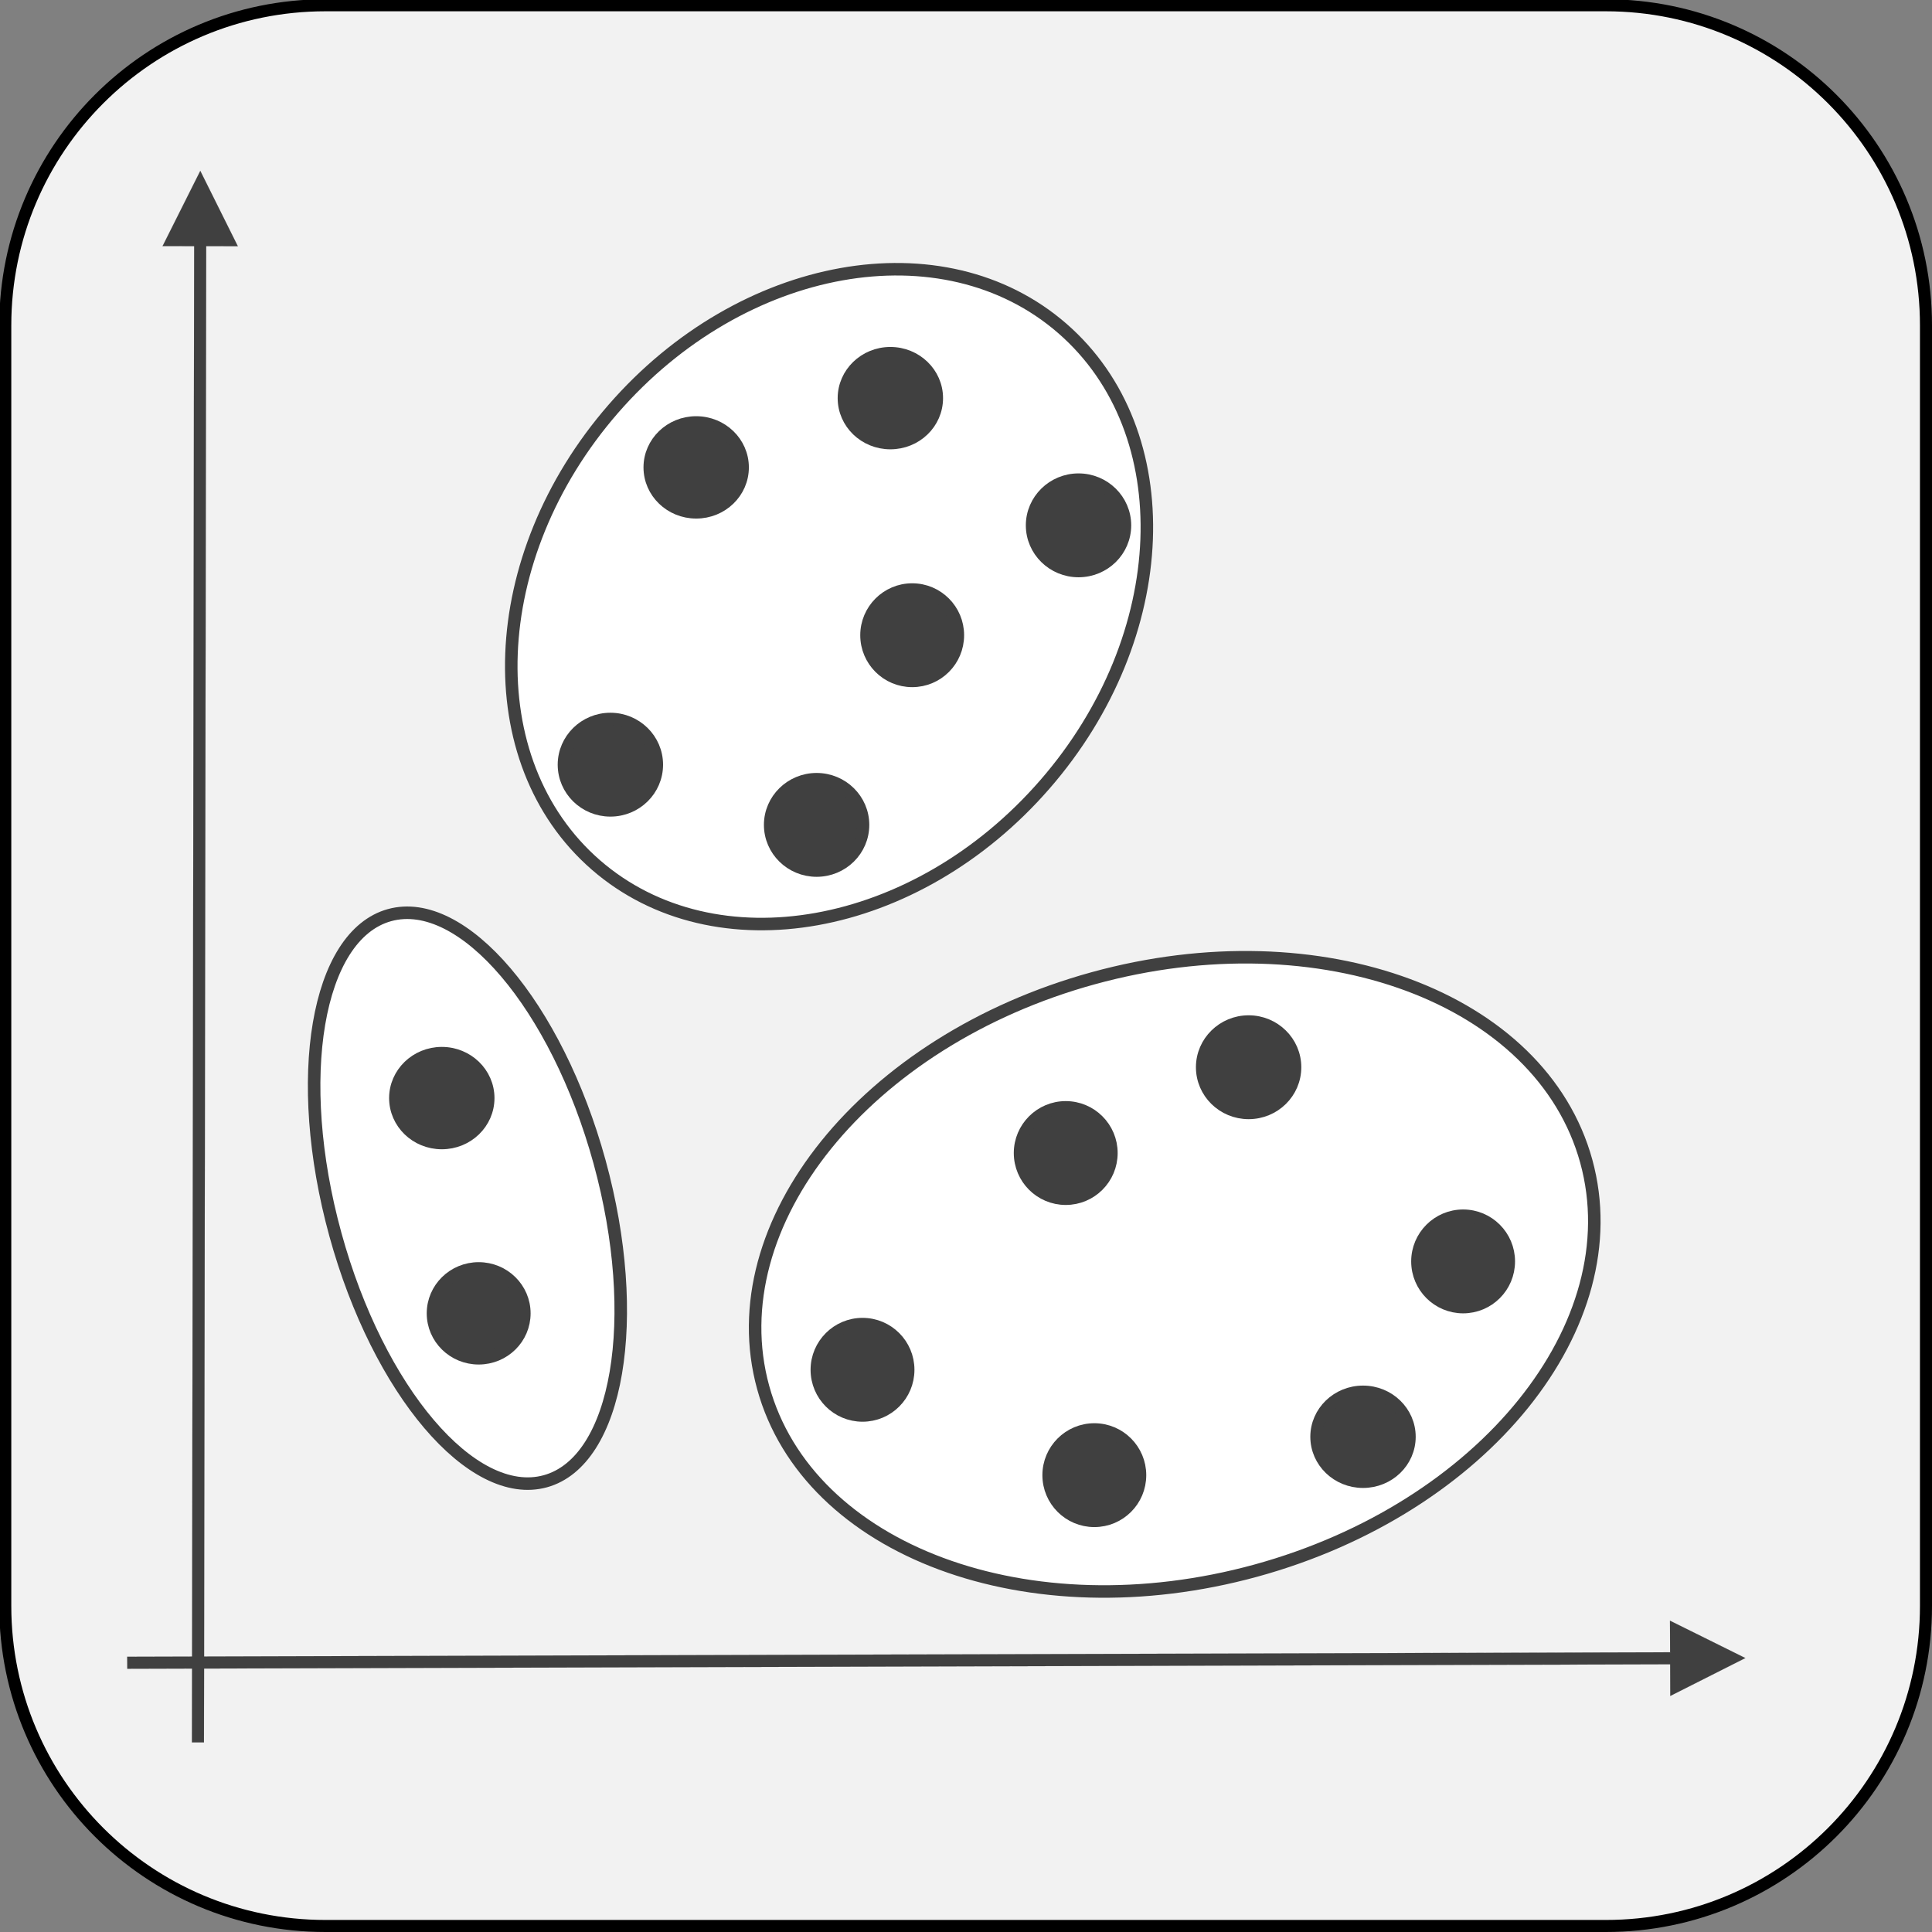 <?xml version="1.0" encoding="UTF-8" standalone="no"?>
<svg
   width="205.349"
   height="205.349"
   overflow="hidden"
   version="1.1"
   id="svg480"
   sodipodi:docname="quantum_clustering-thin.svg"
   inkscape:version="1.2.2 (732a01da63, 2022-12-09)"
   xmlns:inkscape="http://www.inkscape.org/namespaces/inkscape"
   xmlns:sodipodi="http://sodipodi.sourceforge.net/DTD/sodipodi-0.dtd"
   xmlns="http://www.w3.org/2000/svg"
   xmlns:svg="http://www.w3.org/2000/svg">
  <rect width="100%" height="100%" fill="#808080" stroke="none"/>
  <defs
     id="defs484">
    <clipPath
       clipPathUnits="userSpaceOnUse"
       id="clipEmfPath1">
      <path
         d="M 4.48,4.48 H 210.069 V 209.909 H 4.48 Z"
         id="path904" />
    </clipPath>
    <clipPath
       clipPathUnits="userSpaceOnUse"
       id="clipEmfPath2">
      <path
         d="M 126.713,6.08 H 210.069 V 89.435 H 126.713 Z"
         id="path907" />
    </clipPath>
    <pattern
       id="EMFhbasepattern"
       patternUnits="userSpaceOnUse"
       width="6"
       height="6"
       x="0"
       y="0" />
  </defs>
  <sodipodi:namedview
     id="namedview482"
     pagecolor="#ffffff"
     bordercolor="#000000"
     borderopacity="0.25"
     inkscape:showpageshadow="2"
     inkscape:pageopacity="0.0"
     inkscape:pagecheckerboard="0"
     inkscape:deskcolor="#d1d1d1"
     showgrid="false"
     inkscape:zoom="1.4966565"
     inkscape:cx="170.0457"
     inkscape:cy="148.66471"
     inkscape:window-width="1920"
     inkscape:window-height="1111"
     inkscape:window-x="-9"
     inkscape:window-y="-9"
     inkscape:window-maximized="1"
     inkscape:current-layer="g478" />
  <g
     id="g478"
     transform="translate(-11.721,-15.389)">
    <path
       style="fill:#f2f2f2;fill-opacity:1;fill-rule:evenodd;stroke:none"
       d="M 12.281,49.977 C 12.281,31.188 27.52,15.949 46.309,15.949 H 182.412 C 201.201,15.949 216.43,31.188 216.43,49.977 V 186.08 C 216.43,204.869 201.201,220.098 182.412,220.098 H 46.309 C 27.52,220.098 12.281,204.869 12.281,186.08 Z"
       id="path913" />
    <path
       style="fill:none;stroke:#000000;stroke-width:1.28px;stroke-linecap:butt;stroke-linejoin:miter;stroke-miterlimit:8;stroke-dasharray:none;stroke-opacity:1"
       clip-path="url(#clipEmfPath1)"
       d="M 5.04,39.068 C 5.04,20.279 20.279,5.04 39.068,5.04 H 175.171 C 193.96,5.04 209.189,20.279 209.189,39.068 V 175.171 C 209.189,193.96 193.96,209.189 175.171,209.189 H 39.068 C 20.279,209.189 5.04,193.96 5.04,175.171 Z"
       id="path915"
       transform="translate(7.241,10.909)" />
    <path
       style="fill:#404040;fill-opacity:1;fill-rule:nonzero;stroke:#404040;stroke-width:0.01px;stroke-linecap:butt;stroke-linejoin:round;stroke-miterlimit:10;stroke-dasharray:none;stroke-opacity:1"
       d="M 33.4,200.589 33.64,40.218 H 32.36 L 32.12,200.589 Z M 36.999,41.558 33.01,33.548 29,41.548 Z"
       id="path917" />
    <path
       style="fill:#404040;fill-opacity:1;fill-rule:nonzero;stroke:#404040;stroke-width:0.01px;stroke-linecap:butt;stroke-linejoin:round;stroke-miterlimit:10;stroke-dasharray:none;stroke-opacity:1"
       d="M 25.25,192.76 190.571,192.28 V 191 L 25.24,191.48 Z M 189.251,195.649 197.231,191.62 189.221,187.65 Z"
       id="path919" />
    <path
       style="fill:#ffffff;fill-opacity:1;fill-rule:evenodd;stroke:none"
       d="M 53.129,112.654 C 60.888,110.524 70.878,122.273 75.447,138.882 80.007,155.502 77.427,170.701 69.678,172.831 61.918,174.961 51.929,163.221 47.369,146.602 42.799,129.983 45.379,114.794 53.129,112.654 Z"
       id="path921" />
    <path
       style="fill:none;stroke:#404040;stroke-width:1.33px;stroke-linecap:butt;stroke-linejoin:miter;stroke-miterlimit:8;stroke-dasharray:none;stroke-opacity:1"
       d="M 53.129,112.654 C 60.888,110.524 70.878,122.273 75.447,138.882 80.007,155.502 77.427,170.701 69.678,172.831 61.918,174.961 51.929,163.221 47.369,146.602 42.799,129.983 45.379,114.794 53.129,112.654"
       id="path923" />
    <path
       style="fill:#ffffff;fill-opacity:1;fill-rule:evenodd;stroke:none"
       d="M 127.925,119.363 C 152.083,112.714 175.542,121.433 180.322,138.812 185.102,156.202 169.393,175.681 145.234,182.32 121.075,188.96 97.616,180.25 92.837,162.861 88.057,145.482 103.766,126.003 127.925,119.363 Z"
       id="path925" />
    <path
       style="fill:none;stroke:#404040;stroke-width:1.33px;stroke-linecap:butt;stroke-linejoin:miter;stroke-miterlimit:8;stroke-dasharray:none;stroke-opacity:1"
       d="M 127.925,119.363 C 152.083,112.714 175.542,121.433 180.322,138.812 185.102,156.202 169.393,175.681 145.234,182.32 121.075,188.96 97.616,180.25 92.837,162.861 88.057,145.482 103.766,126.003 127.925,119.363"
       id="path927" />
    <path
       style="fill:#ffffff;fill-opacity:1;fill-rule:nonzero;stroke:none"
       d="M 131.944,157.002 C 131.754,157.062 131.604,157.092 131.484,157.112 131.364,157.122 131.274,157.122 131.214,157.102 131.155,157.072 131.115,157.032 131.115,156.972 131.105,156.912 131.105,156.842 131.135,156.742 L 133.184,146.602 C 133.194,146.522 133.274,146.432 133.404,146.352 133.534,146.262 133.734,146.182 134.004,146.112 134.124,146.072 134.244,146.052 134.344,146.032 134.454,146.012 134.544,146.012 134.624,146.022 134.694,146.022 134.764,146.042 134.824,146.062 134.884,146.082 134.924,146.112 134.954,146.152 L 141.864,153.792 C 141.994,153.942 142.024,154.062 141.954,154.152 141.884,154.242 141.664,154.332 141.314,154.432 141.094,154.492 140.914,154.532 140.784,154.552 140.654,154.582 140.544,154.592 140.464,154.582 140.374,154.582 140.304,154.562 140.254,154.522 140.194,154.482 140.134,154.422 140.064,154.352 L 134.504,148.052 132.984,156.242 C 132.964,156.362 132.934,156.452 132.914,156.512 132.884,156.582 132.834,156.642 132.764,156.692 132.694,156.752 132.594,156.792 132.464,156.842 132.334,156.892 132.164,156.942 131.944,157.002 Z"
       id="path929" />
    <path
       style="fill:#ffffff;fill-opacity:1;fill-rule:evenodd;stroke:none"
       d="M 76.897,58.857 C 90.587,43.107 111.966,39.278 124.635,50.297 137.304,61.316 136.474,83.015 122.785,98.755 109.096,114.504 87.717,118.334 75.047,107.314 62.378,96.295 63.208,74.596 76.897,58.857 Z"
       id="path931" />
    <path
       style="fill:none;stroke:#404040;stroke-width:1.33px;stroke-linecap:butt;stroke-linejoin:miter;stroke-miterlimit:8;stroke-dasharray:none;stroke-opacity:1"
       d="M 76.897,58.857 C 90.587,43.107 111.966,39.278 124.635,50.297 137.304,61.316 136.474,83.015 122.785,98.755 109.096,114.504 87.717,118.334 75.047,107.314 62.378,96.295 63.208,74.596 76.897,58.857"
       id="path933" />
    <path
       style="fill:#404040;fill-opacity:1;fill-rule:evenodd;stroke:none"
       d="M 162.353,149.462 C 162.353,146.772 164.543,144.582 167.233,144.582 169.933,144.582 172.112,146.772 172.112,149.462 172.112,152.162 169.933,154.342 167.233,154.342 164.543,154.342 162.353,152.162 162.353,149.462 Z"
       id="path935" />
    <path
       style="fill:none;stroke:#404040;stroke-width:1.28px;stroke-linecap:butt;stroke-linejoin:miter;stroke-miterlimit:8;stroke-dasharray:none;stroke-opacity:1"
       d="M 162.353,149.462 C 162.353,146.772 164.543,144.582 167.233,144.582 169.933,144.582 172.112,146.772 172.112,149.462 172.112,152.162 169.933,154.342 167.233,154.342 164.543,154.342 162.353,152.162 162.353,149.462"
       id="path937" />
    <path
       style="fill:#404040;fill-opacity:1;fill-rule:evenodd;stroke:none"
       d="M 151.633,168.101 C 151.633,165.451 153.863,163.301 156.593,163.301 159.333,163.301 161.553,165.451 161.553,168.101 161.553,170.761 159.333,172.901 156.593,172.901 153.863,172.901 151.633,170.761 151.633,168.101 Z"
       id="path939" />
    <path
       style="fill:none;stroke:#404040;stroke-width:1.28px;stroke-linecap:butt;stroke-linejoin:miter;stroke-miterlimit:8;stroke-dasharray:none;stroke-opacity:1"
       d="M 151.633,168.101 C 151.633,165.451 153.863,163.301 156.593,163.301 159.333,163.301 161.553,165.451 161.553,168.101 161.553,170.761 159.333,172.901 156.593,172.901 153.863,172.901 151.633,170.761 151.633,168.101"
       id="path941" />
    <path
       style="fill:#404040;fill-opacity:1;fill-rule:evenodd;stroke:none"
       d="M 123.155,172.181 C 123.155,169.491 125.345,167.301 128.035,167.301 130.735,167.301 132.914,169.491 132.914,172.181 132.914,174.881 130.735,177.06 128.035,177.06 125.345,177.06 123.155,174.881 123.155,172.181 Z"
       id="path943" />
    <path
       style="fill:none;stroke:#404040;stroke-width:1.28px;stroke-linecap:butt;stroke-linejoin:miter;stroke-miterlimit:8;stroke-dasharray:none;stroke-opacity:1"
       d="M 123.155,172.181 C 123.155,169.491 125.345,167.301 128.035,167.301 130.735,167.301 132.914,169.491 132.914,172.181 132.914,174.881 130.735,177.06 128.035,177.06 125.345,177.06 123.155,174.881 123.155,172.181"
       id="path945" />
    <path
       style="fill:#404040;fill-opacity:1;fill-rule:evenodd;stroke:none"
       d="M 120.115,137.942 C 120.115,135.253 122.305,133.063 124.995,133.063 127.695,133.063 129.875,135.253 129.875,137.942 129.875,140.642 127.695,142.822 124.995,142.822 122.305,142.822 120.115,140.642 120.115,137.942 Z"
       id="path947" />
    <path
       style="fill:none;stroke:#404040;stroke-width:1.28px;stroke-linecap:butt;stroke-linejoin:miter;stroke-miterlimit:8;stroke-dasharray:none;stroke-opacity:1"
       d="M 120.115,137.942 C 120.115,135.253 122.305,133.063 124.995,133.063 127.695,133.063 129.875,135.253 129.875,137.942 129.875,140.642 127.695,142.822 124.995,142.822 122.305,142.822 120.115,140.642 120.115,137.942"
       id="path949" />
    <path
       style="fill:#404040;fill-opacity:1;fill-rule:evenodd;stroke:none"
       d="M 139.474,128.823 C 139.474,126.133 141.704,123.943 144.434,123.943 147.174,123.943 149.394,126.133 149.394,128.823 149.394,131.523 147.174,133.703 144.434,133.703 141.704,133.703 139.474,131.523 139.474,128.823 Z"
       id="path951" />
    <path
       style="fill:none;stroke:#404040;stroke-width:1.28px;stroke-linecap:butt;stroke-linejoin:miter;stroke-miterlimit:8;stroke-dasharray:none;stroke-opacity:1"
       d="M 139.474,128.823 C 139.474,126.133 141.704,123.943 144.434,123.943 147.174,123.943 149.394,126.133 149.394,128.823 149.394,131.523 147.174,133.703 144.434,133.703 141.704,133.703 139.474,131.523 139.474,128.823"
       id="path953" />
    <path
       style="fill:#404040;fill-opacity:1;fill-rule:evenodd;stroke:none"
       d="M 98.516,160.981 C 98.516,158.291 100.706,156.102 103.396,156.102 106.096,156.102 108.276,158.291 108.276,160.981 108.276,163.681 106.096,165.861 103.396,165.861 100.706,165.861 98.516,163.681 98.516,160.981 Z"
       id="path955" />
    <path
       style="fill:none;stroke:#404040;stroke-width:1.28px;stroke-linecap:butt;stroke-linejoin:miter;stroke-miterlimit:8;stroke-dasharray:none;stroke-opacity:1"
       d="M 98.516,160.981 C 98.516,158.291 100.706,156.102 103.396,156.102 106.096,156.102 108.276,158.291 108.276,160.981 108.276,163.681 106.096,165.861 103.396,165.861 100.706,165.861 98.516,163.681 98.516,160.981"
       id="path957" />
    <path
       style="fill:#404040;fill-opacity:1;fill-rule:evenodd;stroke:none"
       d="M 57.718,154.982 C 57.718,152.332 59.908,150.182 62.598,150.182 65.298,150.182 67.478,152.332 67.478,154.982 67.478,157.641 65.298,159.781 62.598,159.781 59.908,159.781 57.718,157.641 57.718,154.982 Z"
       id="path959" />
    <path
       style="fill:none;stroke:#404040;stroke-width:1.28px;stroke-linecap:butt;stroke-linejoin:miter;stroke-miterlimit:8;stroke-dasharray:none;stroke-opacity:1"
       d="M 57.718,154.982 C 57.718,152.332 59.908,150.182 62.598,150.182 65.298,150.182 67.478,152.332 67.478,154.982 67.478,157.641 65.298,159.781 62.598,159.781 59.908,159.781 57.718,157.641 57.718,154.982"
       id="path961" />
    <path
       style="fill:#404040;fill-opacity:1;fill-rule:evenodd;stroke:none"
       d="M 53.719,132.103 C 53.719,129.453 55.948,127.303 58.678,127.303 61.418,127.303 63.638,129.453 63.638,132.103 63.638,134.763 61.418,136.903 58.678,136.903 55.948,136.903 53.719,134.763 53.719,132.103 Z"
       id="path963" />
    <path
       style="fill:none;stroke:#404040;stroke-width:1.28px;stroke-linecap:butt;stroke-linejoin:miter;stroke-miterlimit:8;stroke-dasharray:none;stroke-opacity:1"
       d="M 53.719,132.103 C 53.719,129.453 55.948,127.303 58.678,127.303 61.418,127.303 63.638,129.453 63.638,132.103 63.638,134.763 61.418,136.903 58.678,136.903 55.948,136.903 53.719,134.763 53.719,132.103"
       id="path965" />
    <path
       style="fill:#404040;fill-opacity:1;fill-rule:evenodd;stroke:none"
       d="M 103.796,82.905 C 103.796,80.216 105.986,78.026 108.676,78.026 111.376,78.026 113.555,80.216 113.555,82.905 113.555,85.605 111.376,87.785 108.676,87.785 105.986,87.785 103.796,85.605 103.796,82.905 Z"
       id="path967" />
    <path
       style="fill:none;stroke:#404040;stroke-width:1.28px;stroke-linecap:butt;stroke-linejoin:miter;stroke-miterlimit:8;stroke-dasharray:none;stroke-opacity:1"
       d="M 103.796,82.905 C 103.796,80.216 105.986,78.026 108.676,78.026 111.376,78.026 113.555,80.216 113.555,82.905 113.555,85.605 111.376,87.785 108.676,87.785 105.986,87.785 103.796,85.605 103.796,82.905"
       id="path969" />
    <path
       style="fill:#404040;fill-opacity:1;fill-rule:evenodd;stroke:none"
       d="M 121.395,71.226 C 121.395,68.536 123.625,66.346 126.355,66.346 129.095,66.346 131.315,68.536 131.315,71.226 131.315,73.926 129.095,76.106 126.355,76.106 123.625,76.106 121.395,73.926 121.395,71.226 Z"
       id="path971" />
    <path
       style="fill:none;stroke:#404040;stroke-width:1.28px;stroke-linecap:butt;stroke-linejoin:miter;stroke-miterlimit:8;stroke-dasharray:none;stroke-opacity:1"
       d="M 121.395,71.226 C 121.395,68.536 123.625,66.346 126.355,66.346 129.095,66.346 131.315,68.536 131.315,71.226 131.315,73.926 129.095,76.106 126.355,76.106 123.625,76.106 121.395,73.926 121.395,71.226"
       id="path973" />
    <path
       style="fill:#404040;fill-opacity:1;fill-rule:evenodd;stroke:none"
       d="M 101.396,57.707 C 101.396,55.057 103.626,52.907 106.356,52.907 109.096,52.907 111.316,55.057 111.316,57.707 111.316,60.367 109.096,62.506 106.356,62.506 103.626,62.506 101.396,60.367 101.396,57.707 Z"
       id="path975" />
    <path
       style="fill:none;stroke:#404040;stroke-width:1.28px;stroke-linecap:butt;stroke-linejoin:miter;stroke-miterlimit:8;stroke-dasharray:none;stroke-opacity:1"
       d="M 101.396,57.707 C 101.396,55.057 103.626,52.907 106.356,52.907 109.096,52.907 111.316,55.057 111.316,57.707 111.316,60.367 109.096,62.506 106.356,62.506 103.626,62.506 101.396,60.367 101.396,57.707"
       id="path977" />
    <path
       style="fill:#404040;fill-opacity:1;fill-rule:evenodd;stroke:none"
       d="M 80.757,65.066 C 80.757,62.416 82.987,60.267 85.717,60.267 88.457,60.267 90.677,62.416 90.677,65.066 90.677,67.726 88.457,69.866 85.717,69.866 82.987,69.866 80.757,67.726 80.757,65.066 Z"
       id="path979" />
    <path
       style="fill:none;stroke:#404040;stroke-width:1.28px;stroke-linecap:butt;stroke-linejoin:miter;stroke-miterlimit:8;stroke-dasharray:none;stroke-opacity:1"
       d="M 80.757,65.066 C 80.757,62.416 82.987,60.267 85.717,60.267 88.457,60.267 90.677,62.416 90.677,65.066 90.677,67.726 88.457,69.866 85.717,69.866 82.987,69.866 80.757,67.726 80.757,65.066"
       id="path981" />
    <path
       style="fill:#404040;fill-opacity:1;fill-rule:evenodd;stroke:none"
       d="M 71.638,96.665 C 71.638,93.975 73.867,91.785 76.597,91.785 79.337,91.785 81.557,93.975 81.557,96.665 81.557,99.365 79.337,101.544 76.597,101.544 73.867,101.544 71.638,99.365 71.638,96.665 Z"
       id="path983" />
    <path
       style="fill:none;stroke:#404040;stroke-width:1.28px;stroke-linecap:butt;stroke-linejoin:miter;stroke-miterlimit:8;stroke-dasharray:none;stroke-opacity:1"
       d="M 71.638,96.665 C 71.638,93.975 73.867,91.785 76.597,91.785 79.337,91.785 81.557,93.975 81.557,96.665 81.557,99.365 79.337,101.544 76.597,101.544 73.867,101.544 71.638,99.365 71.638,96.665"
       id="path985" />
    <path
       style="fill:#404040;fill-opacity:1;fill-rule:evenodd;stroke:none"
       d="M 93.556,103.064 C 93.556,100.374 95.786,98.185 98.516,98.185 101.256,98.185 103.476,100.374 103.476,103.064 103.476,105.764 101.256,107.944 98.516,107.944 95.786,107.944 93.556,105.764 93.556,103.064 Z"
       id="path987" />
    <path
       style="fill:none;stroke:#404040;stroke-width:1.28px;stroke-linecap:butt;stroke-linejoin:miter;stroke-miterlimit:8;stroke-dasharray:none;stroke-opacity:1"
       d="M 93.556,103.064 C 93.556,100.374 95.786,98.185 98.516,98.185 101.256,98.185 103.476,100.374 103.476,103.064 103.476,105.764 101.256,107.944 98.516,107.944 95.786,107.944 93.556,105.764 93.556,103.064"
       id="path989" />
    <g
       clip-path="url(#clipEmfPath2)"
       id="g991"
       transform="translate(7.241,10.909)" />
  </g>
</svg>
